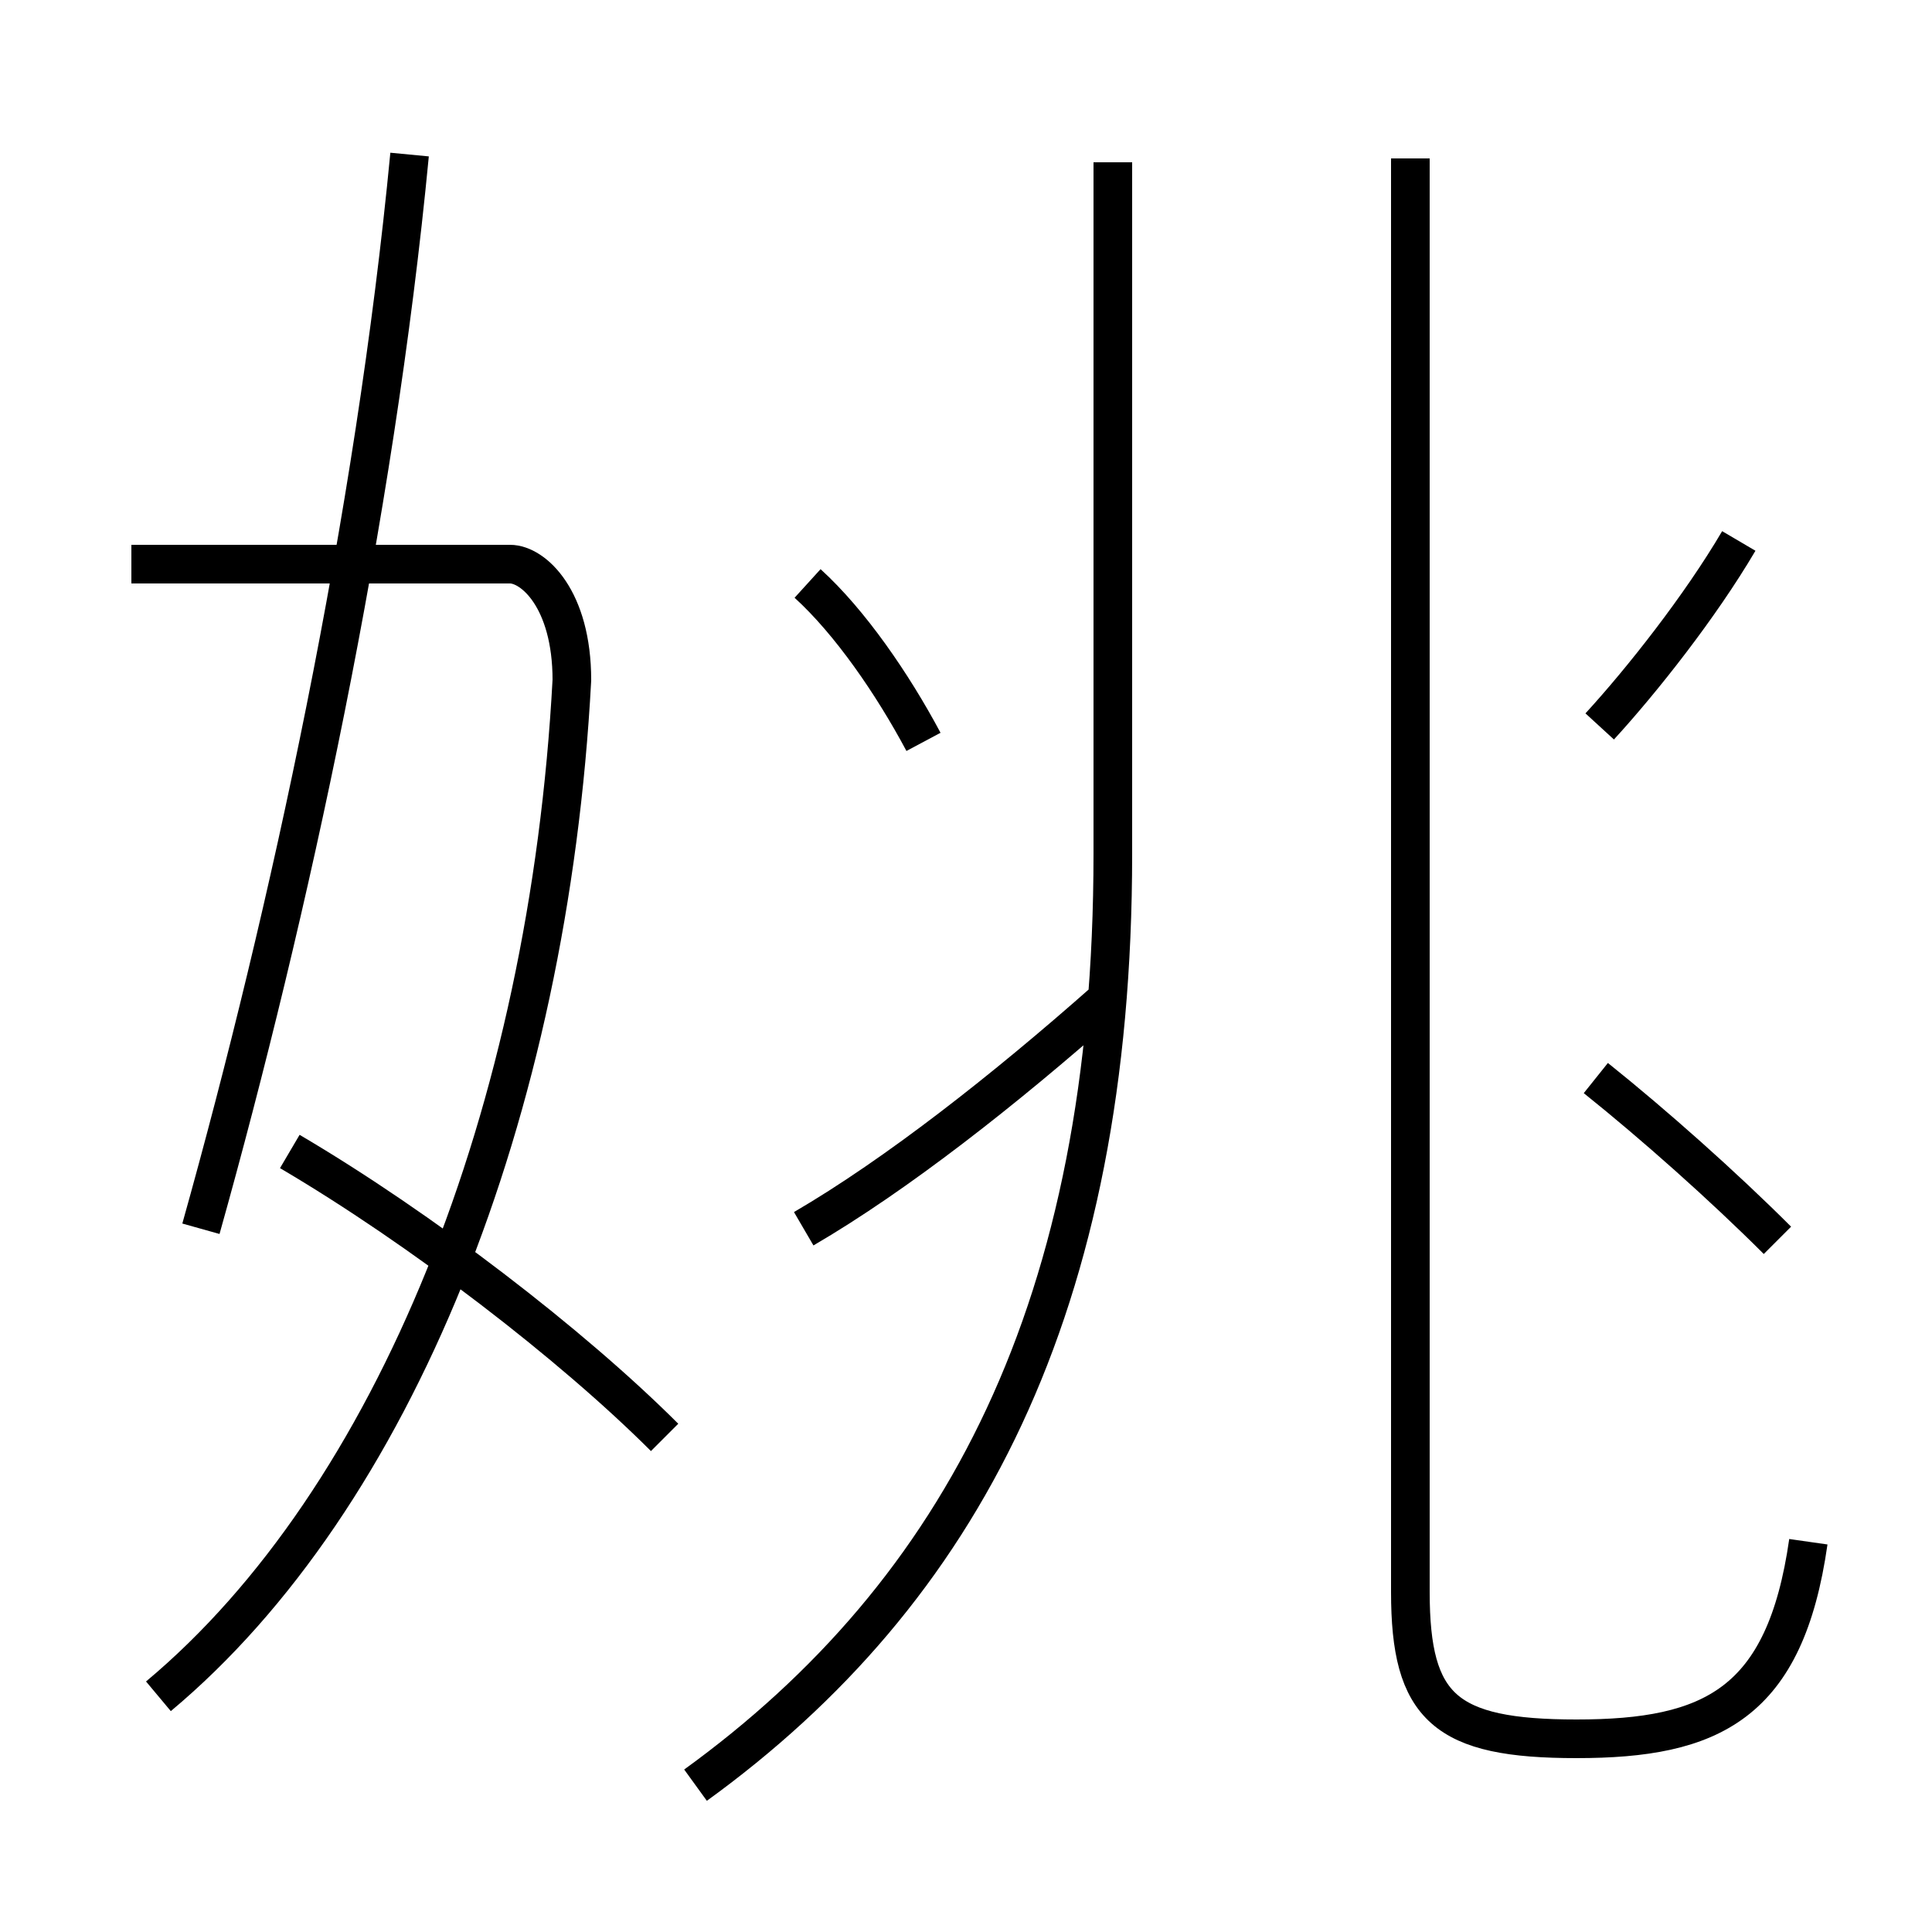 <?xml version='1.0' encoding='utf8'?>
<svg viewBox="0.0 -6.0 50.0 50.0" version="1.1" xmlns="http://www.w3.org/2000/svg">
<rect x="0.0" y="-6.0" width="50.0" height="50.0" fill="#808080" stroke="none"/>
<rect x="-1000" y="-1000" width="2000" height="2000" stroke="white" fill="white"/>
<g style="fill:white;stroke:#000000;  stroke-width:1">
<path d="M 18.0 2.2 C 24.9 -2.8 28.8 -10.2 28.8 -21.9 L 28.8 -39.8 M 17.2 -6.8 C 14.8 -9.2 10.9 -12.2 7.5 -14.2 M 4.1 -0.1 C 10.2 -5.2 14.2 -15.2 14.8 -26.4 C 14.8 -28.5 13.8 -29.4 13.2 -29.4 L 3.4 -29.4 M 5.2 -12.2 C 7.5 -20.4 9.7 -30.6 10.6 -40.0 M 20.8 -12.2 C 23.2 -13.6 26.0 -15.8 28.6 -18.1 M 23.9 -24.8 C 23.1 -26.3 22.0 -27.9 20.9 -28.9 M 46.8 -4.1 C 46.2 0.1 44.3 1.0 40.8 1.0 C 37.4 1.0 36.5 0.2 36.5 -2.8 L 36.5 -39.9 M 46.0 -11.9 C 44.6 -13.3 42.8 -14.9 41.3 -16.1 M 41.4 -25.2 C 42.5 -26.4 44.0 -28.3 45.0 -30.0" transform="translate(0.0, 38.0)" />
</g>
</svg>